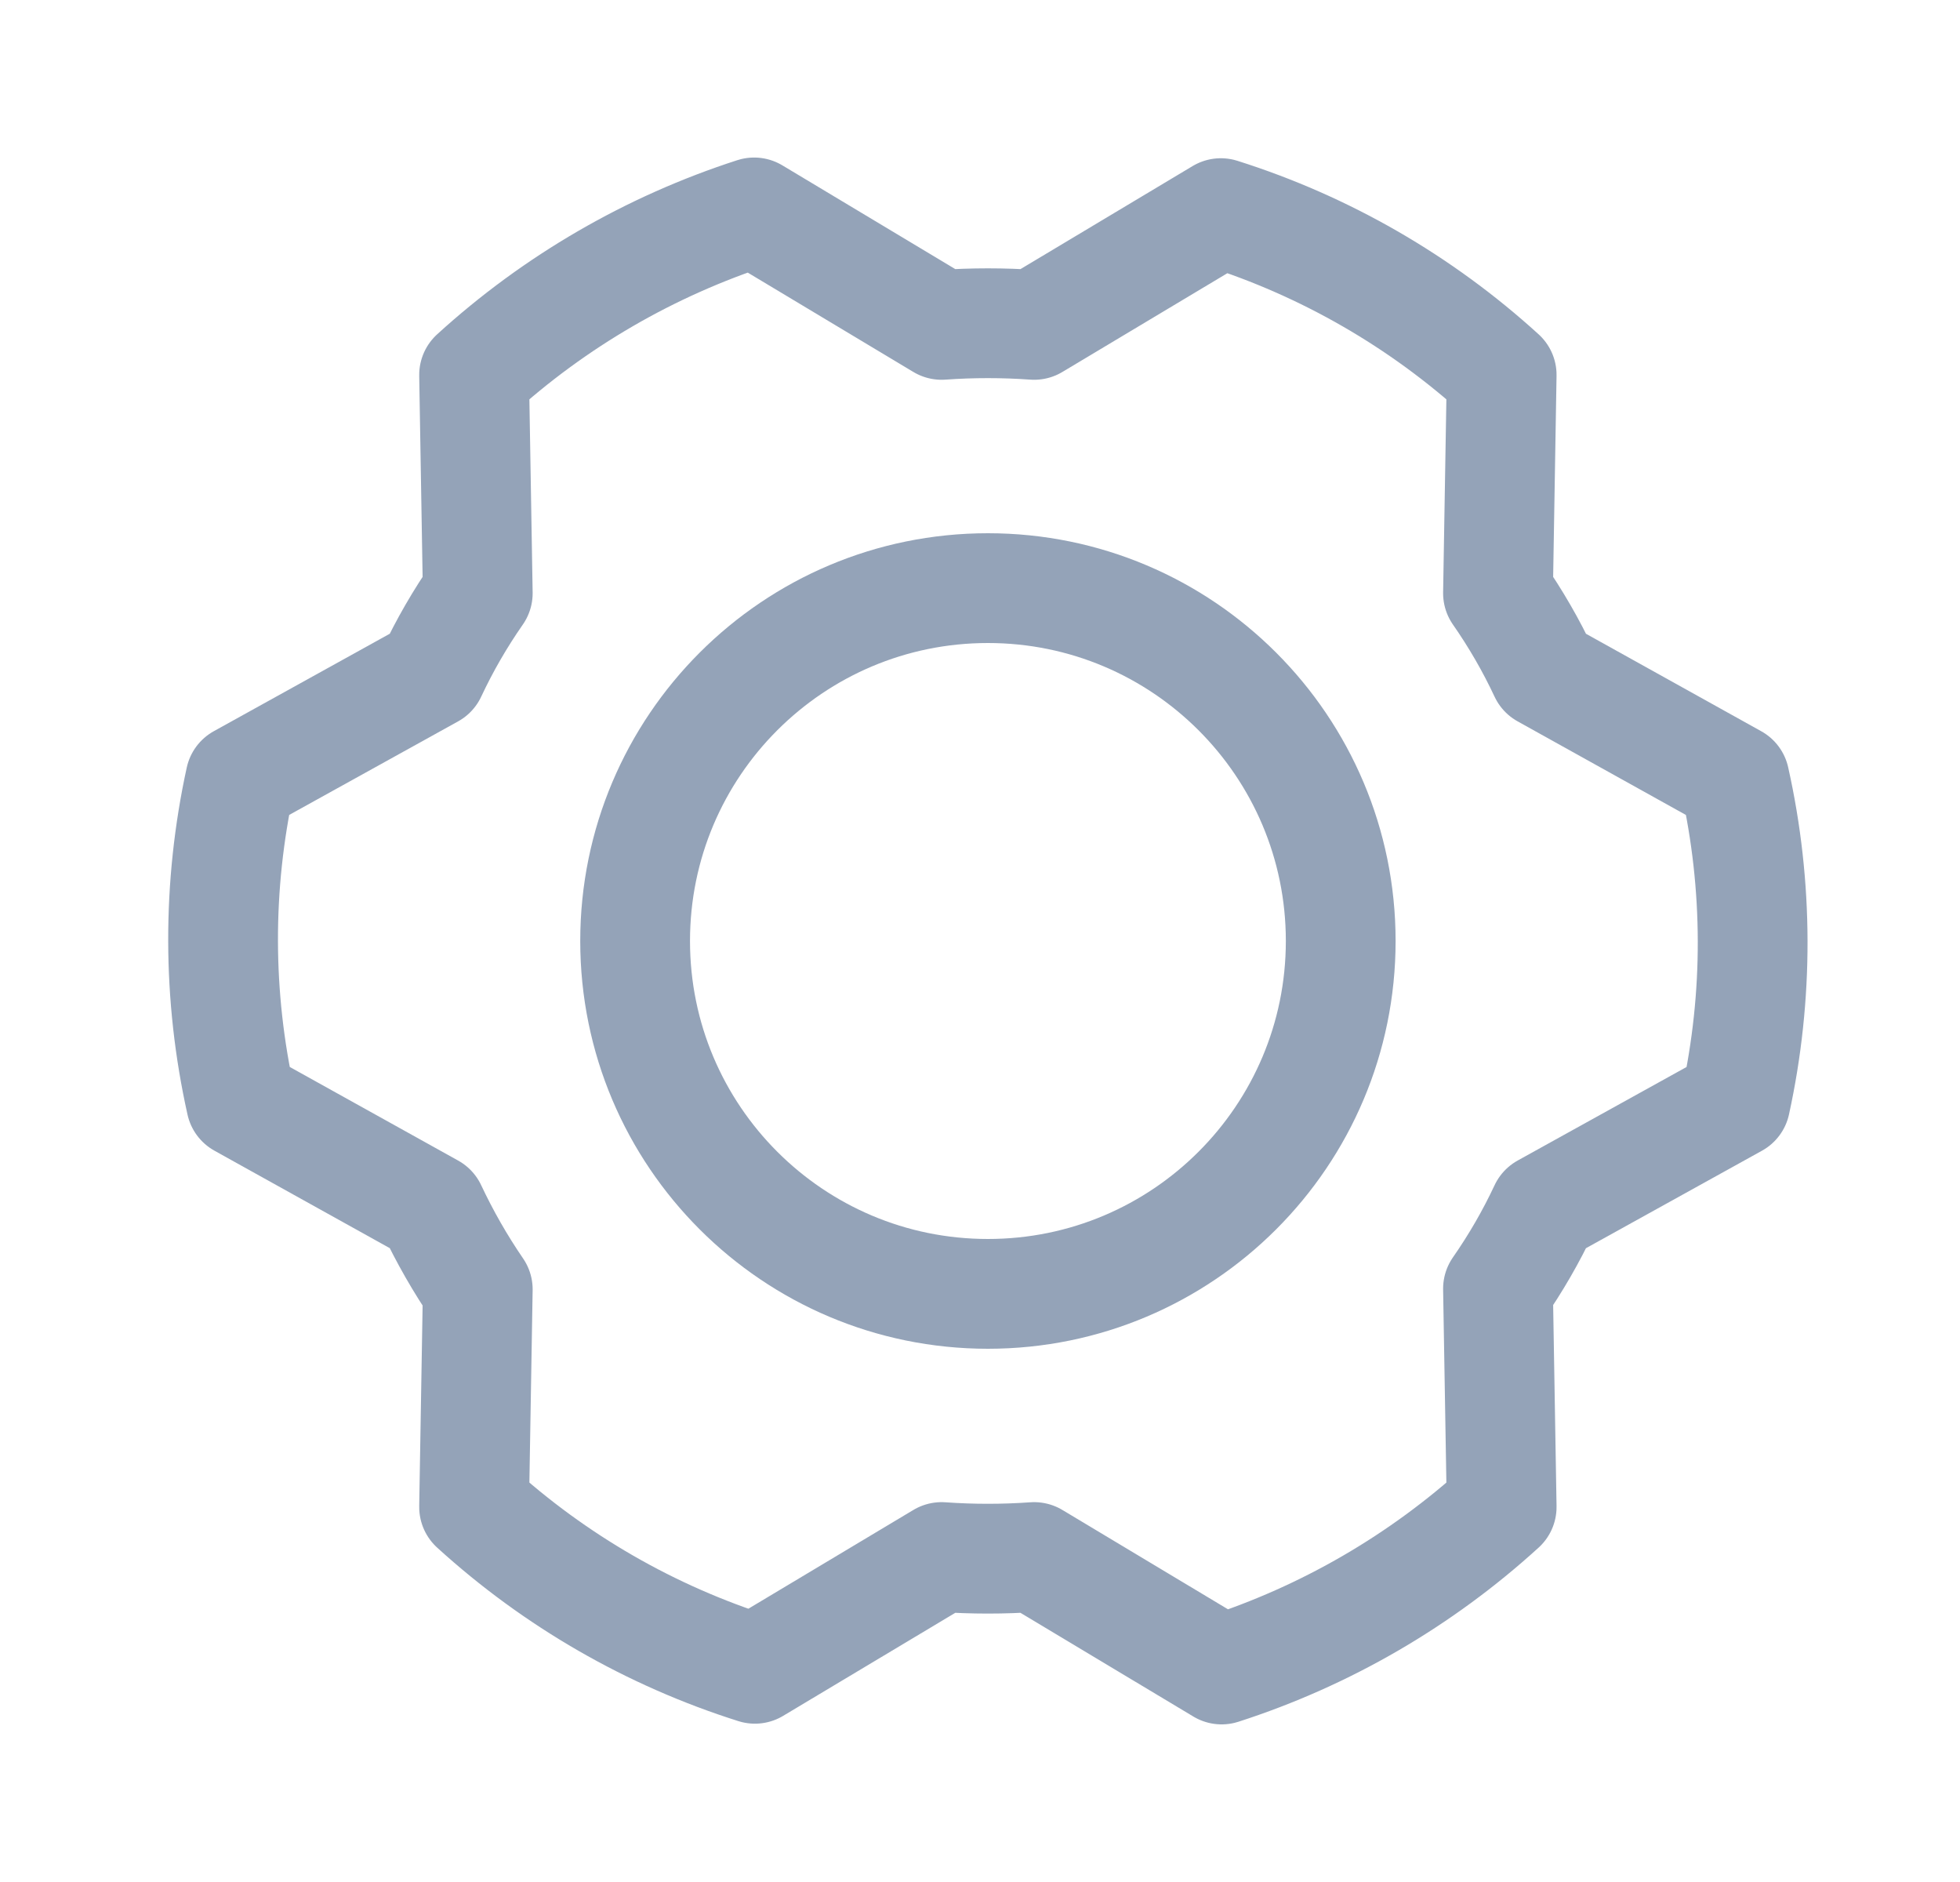 <svg width="25" height="24" viewBox="0 0 25 24" fill="none" xmlns="http://www.w3.org/2000/svg">
<path d="M12.601 16.5C15.086 16.5 17.101 14.485 17.101 12C17.101 9.515 15.086 7.5 12.601 7.5C10.115 7.5 8.101 9.515 8.101 12C8.101 14.485 10.115 16.5 12.601 16.5Z" stroke="#94A3B8" stroke-width="1.4" stroke-linecap="round" stroke-linejoin="round"/>
<path d="M19.107 7.565C19.332 7.888 19.53 8.23 19.697 8.587L22.125 9.937C22.429 11.295 22.432 12.703 22.135 14.062L19.697 15.412C19.53 15.769 19.332 16.111 19.107 16.434L19.154 19.218C18.125 20.156 16.907 20.863 15.582 21.29L13.191 19.856C12.798 19.884 12.403 19.884 12.01 19.856L9.629 21.281C8.3 20.861 7.078 20.157 6.047 19.218L6.094 16.443C5.87 16.116 5.673 15.771 5.504 15.412L3.075 14.062C2.772 12.704 2.769 11.296 3.066 9.937L5.504 8.587C5.671 8.23 5.869 7.888 6.094 7.565L6.047 4.781C7.076 3.843 8.294 3.137 9.619 2.709L12.01 4.143C12.403 4.115 12.798 4.115 13.191 4.143L15.572 2.718C16.901 3.138 18.123 3.842 19.154 4.781L19.107 7.565Z" stroke="#94A3B8" stroke-width="1.4" stroke-linecap="round" stroke-linejoin="round"/>
</svg>
